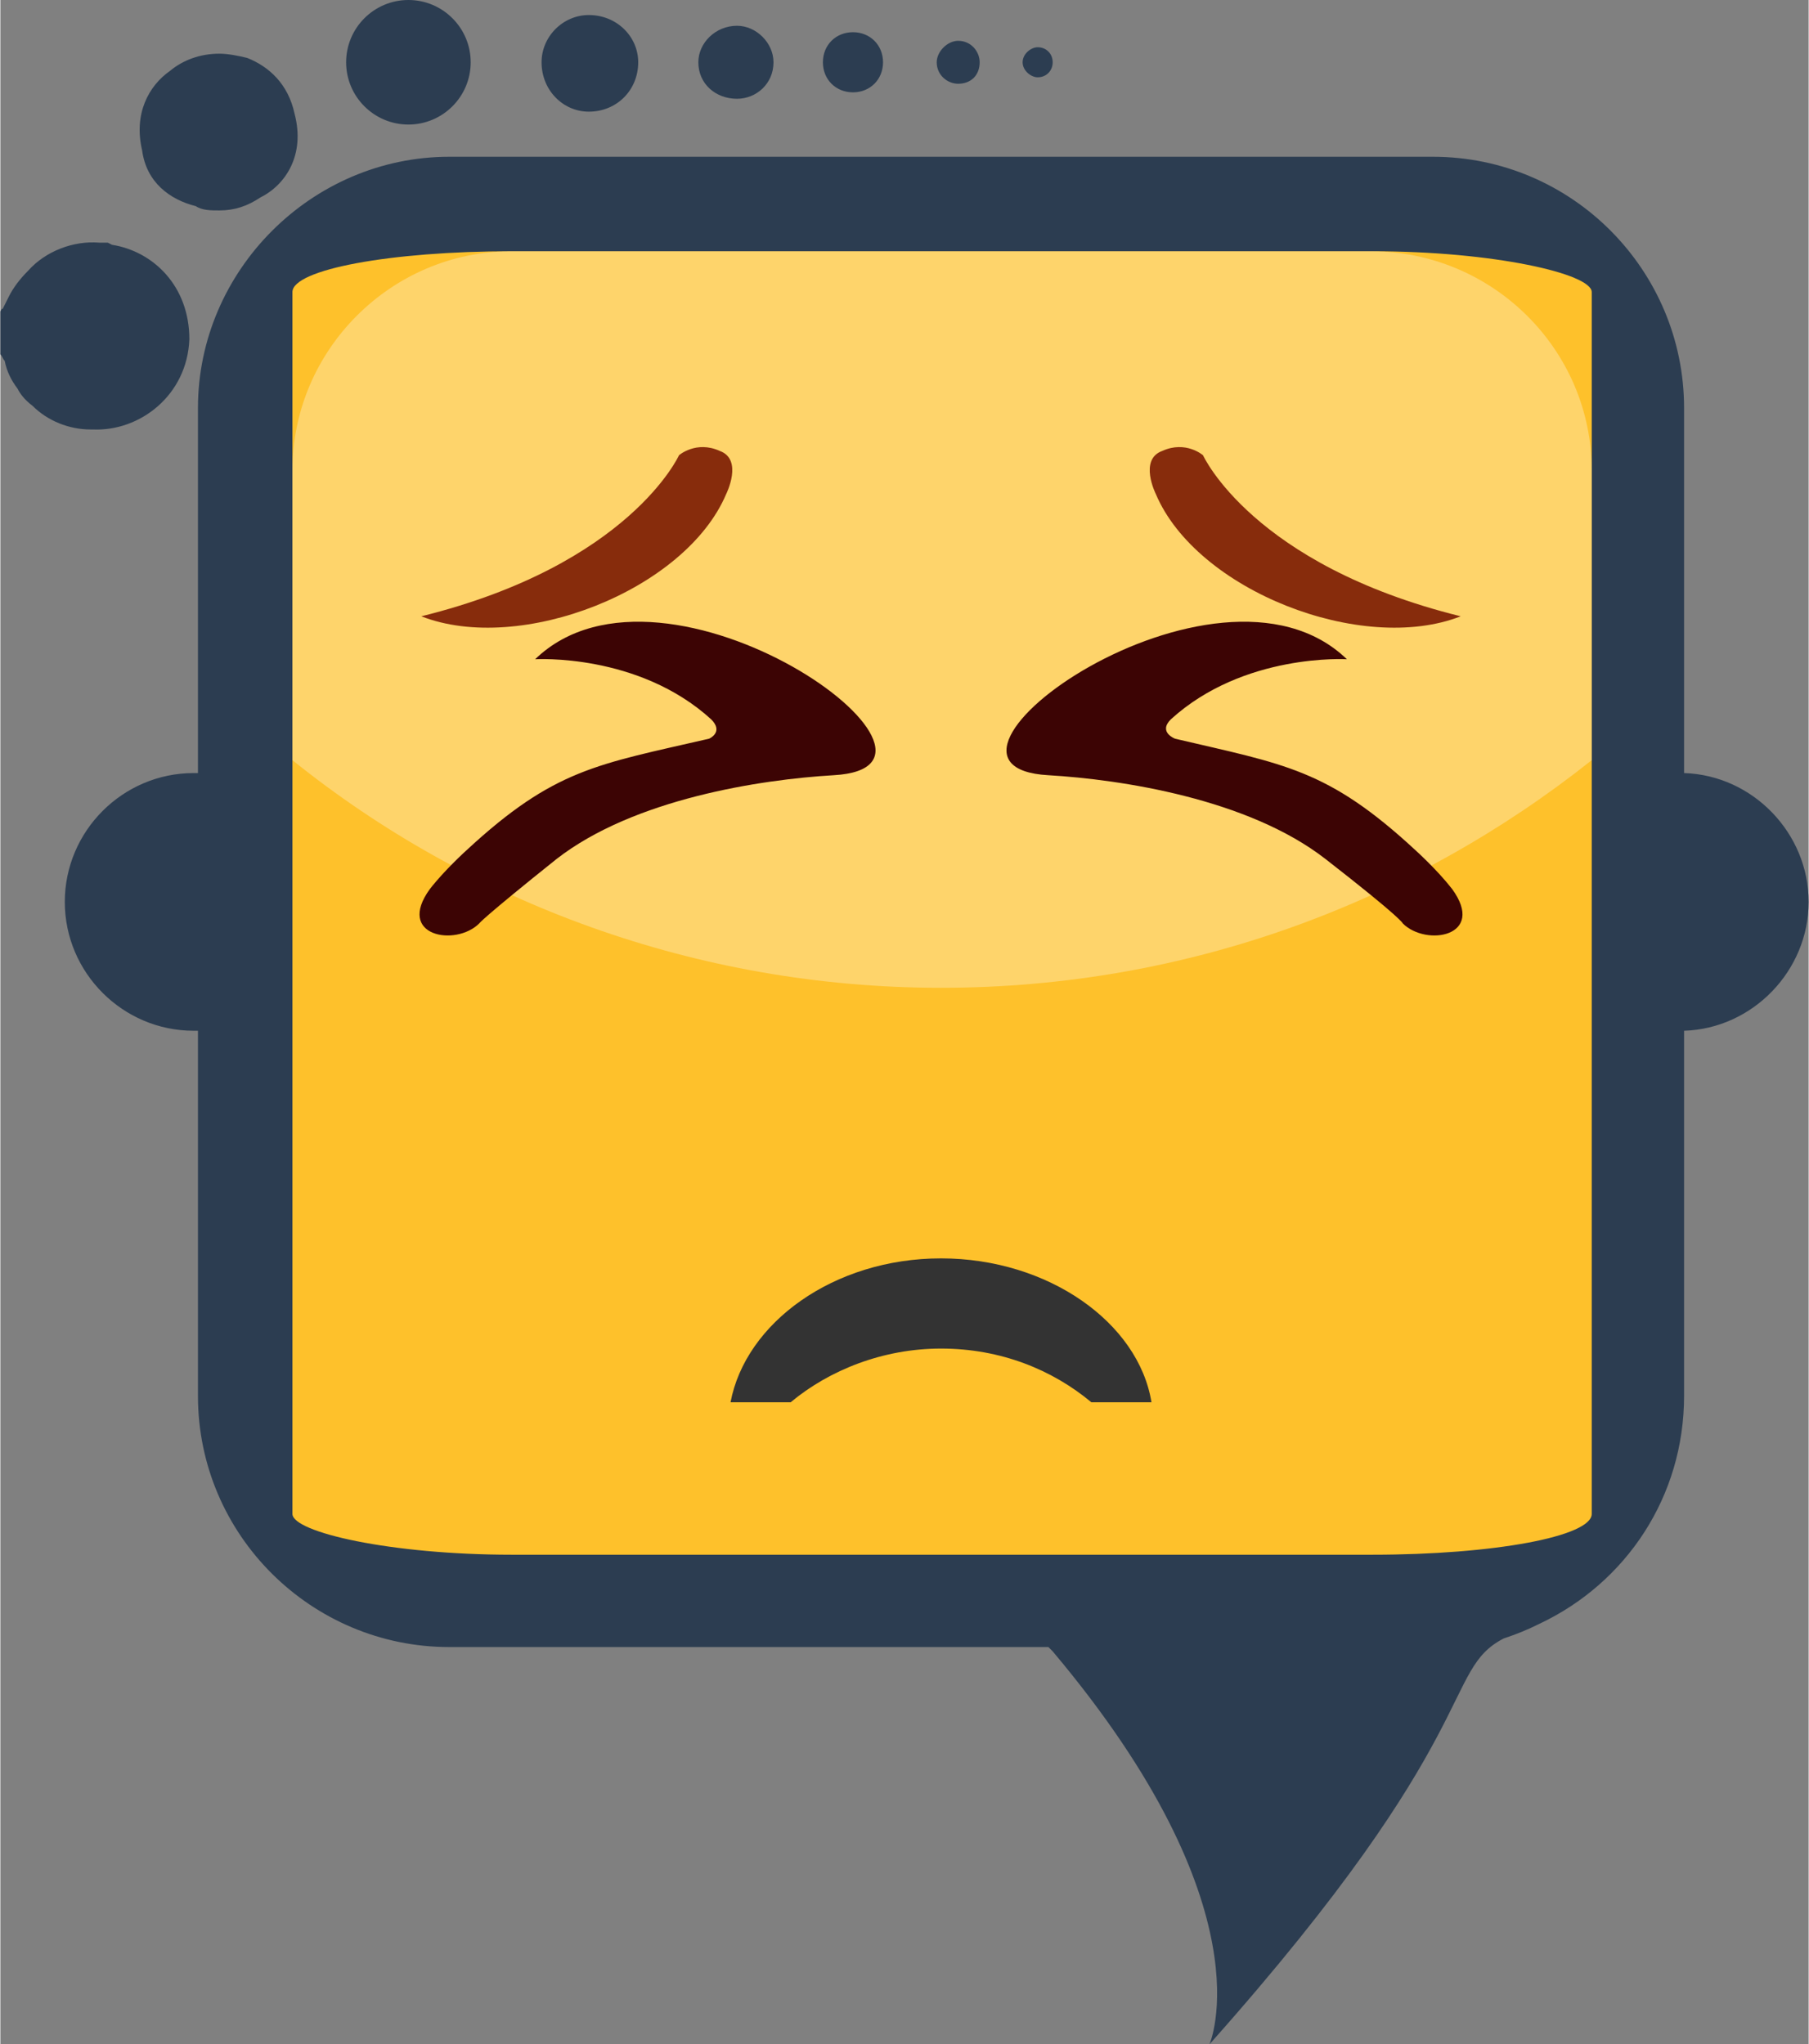 <?xml version="1.0" encoding="UTF-8"?>
<!DOCTYPE svg PUBLIC "-//W3C//DTD SVG 1.1//EN" "http://www.w3.org/Graphics/SVG/1.1/DTD/svg11.dtd">
<!-- Creator: CorelDRAW X8 -->
<svg xmlns="http://www.w3.org/2000/svg" xml:space="preserve" width="31.564mm" height="35.673mm" version="1.1" style="shape-rendering:geometricPrecision; text-rendering:geometricPrecision; image-rendering:optimizeQuality; fill-rule:evenodd; clip-rule:evenodd"
viewBox="0 0 842 952"
 xmlns:xlink="http://www.w3.org/1999/xlink">
 <rect x="0" y="0" width="842" height="952" fill="#808080" stroke="none"/>
 <defs>
  <style type="text/css">
   <![CDATA[
    .fil0 {fill:#2C3D51}
    .fil5 {fill:#333333}
    .fil3 {fill:#3C0404}
    .fil4 {fill:#872C0C}
    .fil1 {fill:#FEC12B}
    .fil2 {fill:white;fill-opacity:0.302}
   ]]>
  </style>
 </defs>
 <g id="Layer_x0020_1">
  <g id="_1262243252880">
   <path class="fil0" d="M0 145l0 20c1,1 1,2 2,3 1,5 3,9 6,13 1,2 3,5 7,8l0 0 0 0c7,7 17,11 27,11l1 0 0 0 0 0c22,1 44,-16 45,-42 0,-25 -17,-41 -36,-44l-2 -1 0 0 0 0 -1 0 -1 0c0,0 0,0 -1,0l0 0 -1 0c-12,-1 -25,4 -33,13 -4,4 -7,8 -9,12l-3 6c0,-1 -1,1 -1,1zm90 215c-33,0 -60,27 -60,60 0,33 27,60 60,60 1,0 1,0 2,0l0 170c0,65 53,117 117,117l279 0c1,1 1,1 2,2 101,120 73,183 73,183 129,-145 108,-174 137,-189 6,-2 11,-4 17,-7l0 0 0 0c40,-19 67,-59 67,-106l0 -170c32,-1 58,-28 58,-60 0,-32 -26,-59 -58,-60l0 -170c0,-64 -52,-117 -117,-117l-458 0c-64,0 -117,53 -117,117l0 170c-1,0 -1,0 -2,0zm-24 -290c2,15 13,23 25,26 3,2 7,2 11,2 7,0 13,-2 19,-6 12,-6 21,-20 16,-39 -3,-14 -12,-22 -22,-26 -4,-1 -9,-2 -13,-2 -9,0 -17,3 -23,8 -10,7 -17,20 -13,37zm124 -70c16,0 29,13 29,29 0,16 -13,29 -29,29 -16,0 -29,-13 -29,-29 0,-16 13,-29 29,-29zm293 22c4,0 7,3 7,7 0,4 -3,7 -7,7 -3,0 -7,-3 -7,-7 0,-4 4,-7 7,-7zm-37 -3c6,0 10,5 10,10 0,6 -4,10 -10,10 -5,0 -10,-4 -10,-10 0,-5 5,-10 10,-10zm-49 -4c8,0 14,6 14,14 0,8 -6,14 -14,14 -8,0 -14,-6 -14,-14 0,-8 6,-14 14,-14zm-54 -3c9,0 17,8 17,17 0,10 -8,17 -17,17 -10,0 -18,-7 -18,-17 0,-9 8,-17 18,-17zm-69 -5c13,0 23,10 23,22 0,13 -10,23 -23,23 -12,0 -22,-10 -22,-23 0,-12 10,-22 22,-22z"/>
   <rect class="fil1" x="136" y="117" width="605" height="607" rx="102" ry="19"/>
   <path class="fil2" d="M238 117l400 0c57,0 103,46 103,102l0 135c-83,66 -188,106 -303,106 -114,0 -220,-40 -302,-106l0 -135c0,-56 46,-102 102,-102z"/>
   <g>
    <g>
     <path class="fil3" d="M331 335c-34,-31 -82,-28 -82,-28 61,-59 212,50 139,54 -34,2 -93,11 -129,39 -35,28 -36,30 -36,30 -11,11 -39,6 -23,-16 7,-9 17,-18 17,-18 41,-38 61,-40 113,-52 0,0 7,-3 1,-9z"/>
     <path class="fil3" d="M545 335c34,-31 82,-28 82,-28 -61,-59 -212,50 -139,54 34,2 93,11 129,39 36,28 36,30 36,30 11,11 39,6 23,-16 -7,-9 -17,-18 -17,-18 -41,-38 -61,-40 -112,-52 0,0 -8,-3 -2,-9z"/>
    </g>
    <g>
     <path class="fil4" d="M680 287c-46,18 -123,-12 -142,-57 0,0 -8,-16 3,-20 11,-5 19,2 19,2 0,0 23,51 120,75z"/>
     <path class="fil4" d="M196 287c46,18 123,-12 142,-57 0,0 8,-16 -3,-20 -11,-5 -19,2 -19,2 0,0 -23,51 -120,75z"/>
    </g>
   </g>
   <path class="fil5" d="M438 586c50,0 92,30 98,67l-28 0c-18,-15 -42,-25 -70,-25 -27,0 -52,10 -70,25l-28 0c7,-37 48,-67 98,-67z"/>
  </g>
 </g>
</svg>
